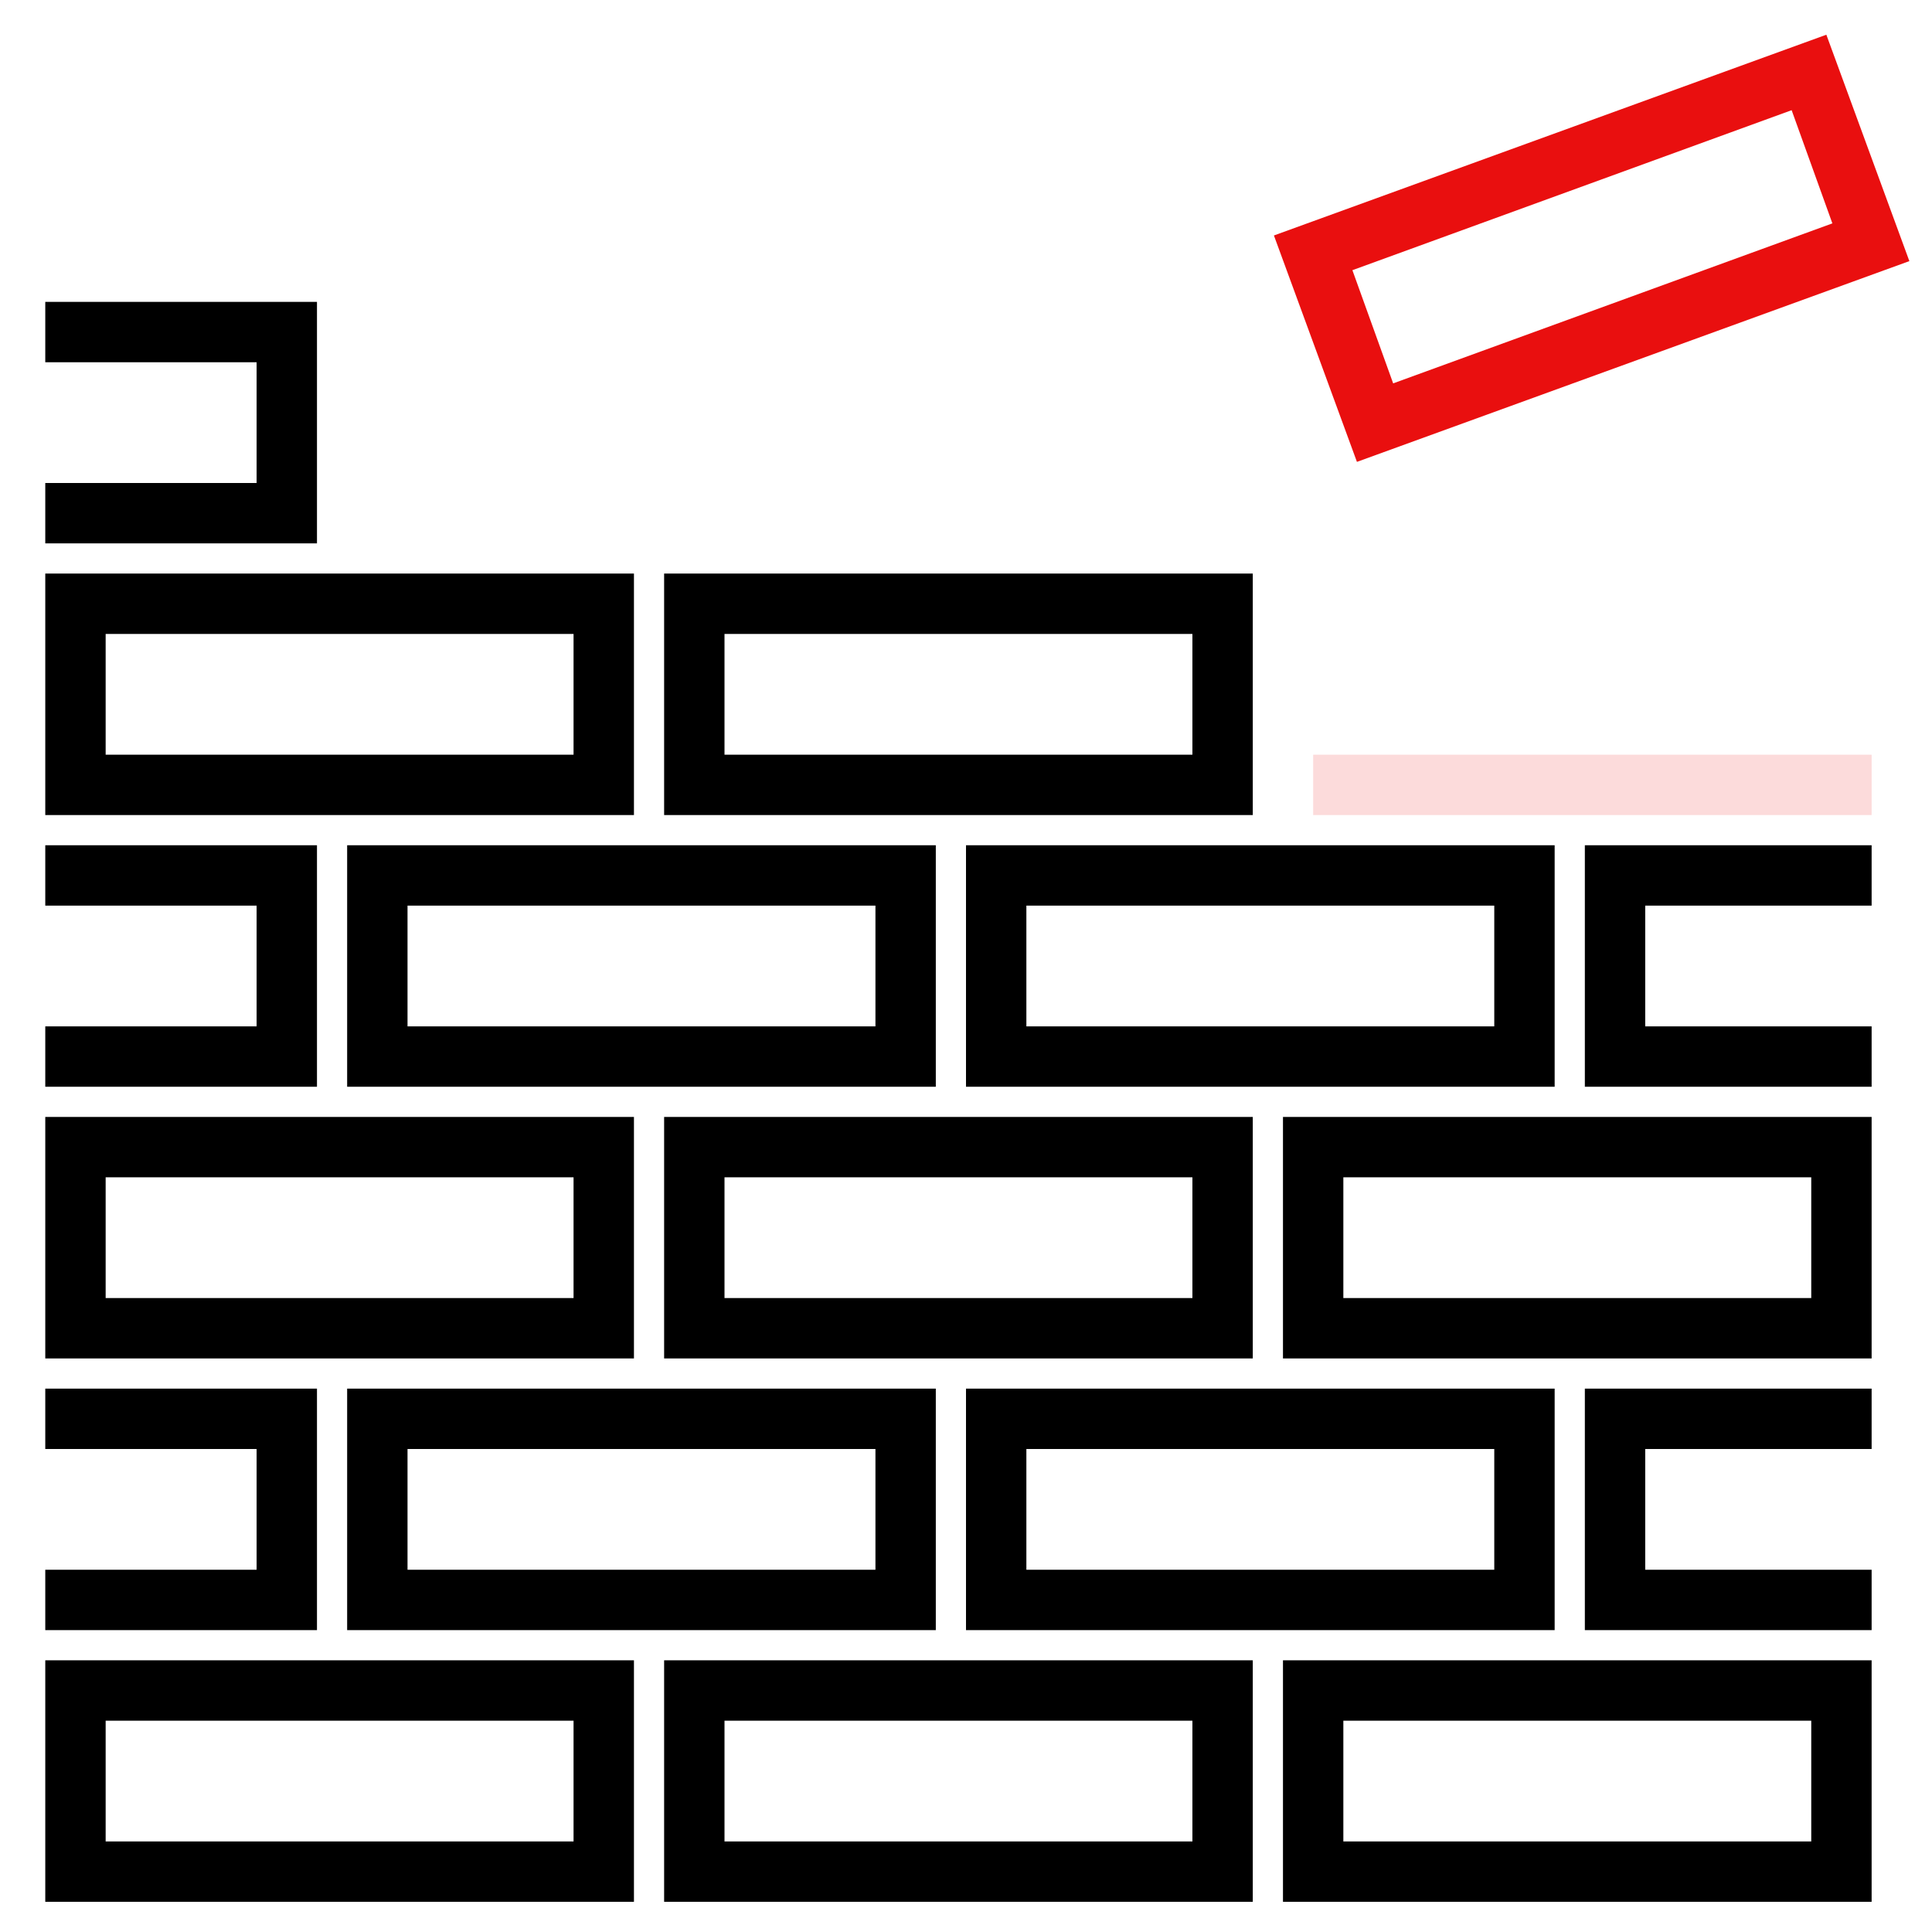 <svg width="92" height="92" viewBox="0 0 92 92" fill="none" xmlns="http://www.w3.org/2000/svg">
<path d="M30.188 90.562H2.156V79.062H30.188V90.562ZM5.031 87.688H27.312V81.938H5.031V87.688Z" fill="black"/>
<path d="M59.656 90.562H31.625V79.062H59.656V90.562ZM34.5 87.688H56.781V81.938H34.5V87.688Z" fill="black"/>
<path d="M89.125 90.562H61.094V79.062H89.125V90.562ZM63.969 87.688H86.25V81.938H63.969V87.688Z" fill="black"/>
<path d="M44.562 77.625H16.531V66.125H44.562V77.625ZM19.406 74.75H41.688V69H19.406V74.75Z" fill="black"/>
<path d="M74.031 77.625H46V66.125H74.031V77.625ZM48.875 74.75H71.156V69H48.875V74.75Z" fill="black"/>
<path d="M89.125 77.625H75.469V66.125H89.125V69H78.344V74.75H89.125V77.625Z" fill="black"/>
<path d="M15.094 77.625H2.156V74.75H12.219V69H2.156V66.125H15.094V77.625Z" fill="black"/>
<path d="M30.188 64.688H2.156V53.188H30.188V64.688ZM5.031 61.812H27.312V56.062H5.031V61.812Z" fill="black"/>
<path d="M59.656 64.688H31.625V53.188H59.656V64.688ZM34.5 61.812H56.781V56.062H34.5V61.812Z" fill="black"/>
<path d="M89.125 64.688H61.094V53.188H89.125V64.688ZM63.969 61.812H86.25V56.062H63.969V61.812Z" fill="black"/>
<path d="M44.562 51.75H16.531V40.25H44.562V51.75ZM19.406 48.875H41.688V43.125H19.406V48.875Z" fill="black"/>
<path d="M74.031 51.75H46V40.25H74.031V51.75ZM48.875 48.875H71.156V43.125H48.875V48.875Z" fill="black"/>
<path d="M89.125 51.75H75.469V40.25H89.125V43.125H78.344V48.875H89.125V51.75Z" fill="black"/>
<path d="M15.094 51.75H2.156V48.875H12.219V43.125H2.156V40.25H15.094V51.75Z" fill="black"/>
<path d="M30.188 38.812H2.156V27.312H30.188V38.812ZM5.031 35.938H27.312V30.188H5.031V35.938Z" fill="black"/>
<path d="M59.656 38.812H31.625V27.312H59.656V38.812ZM34.5 35.938H56.781V30.188H34.5V35.938Z" fill="black"/>
<g opacity="0.5">
<path opacity="0.3" d="M89.125 35.938H62.531V38.812H89.125V35.938Z" fill="#E90F0F"/>
</g>
<path d="M15.094 25.875H2.156V23H12.219V17.25H2.156V14.375H15.094V25.875Z" fill="black"/>
<path d="M64.616 21.994L60.663 11.213L86.969 1.653L90.922 12.434L64.616 21.994ZM64.4 12.866L66.341 18.256L87.256 10.637L85.316 5.247L64.4 12.866Z" fill="#E90F0F"/>
</svg>

